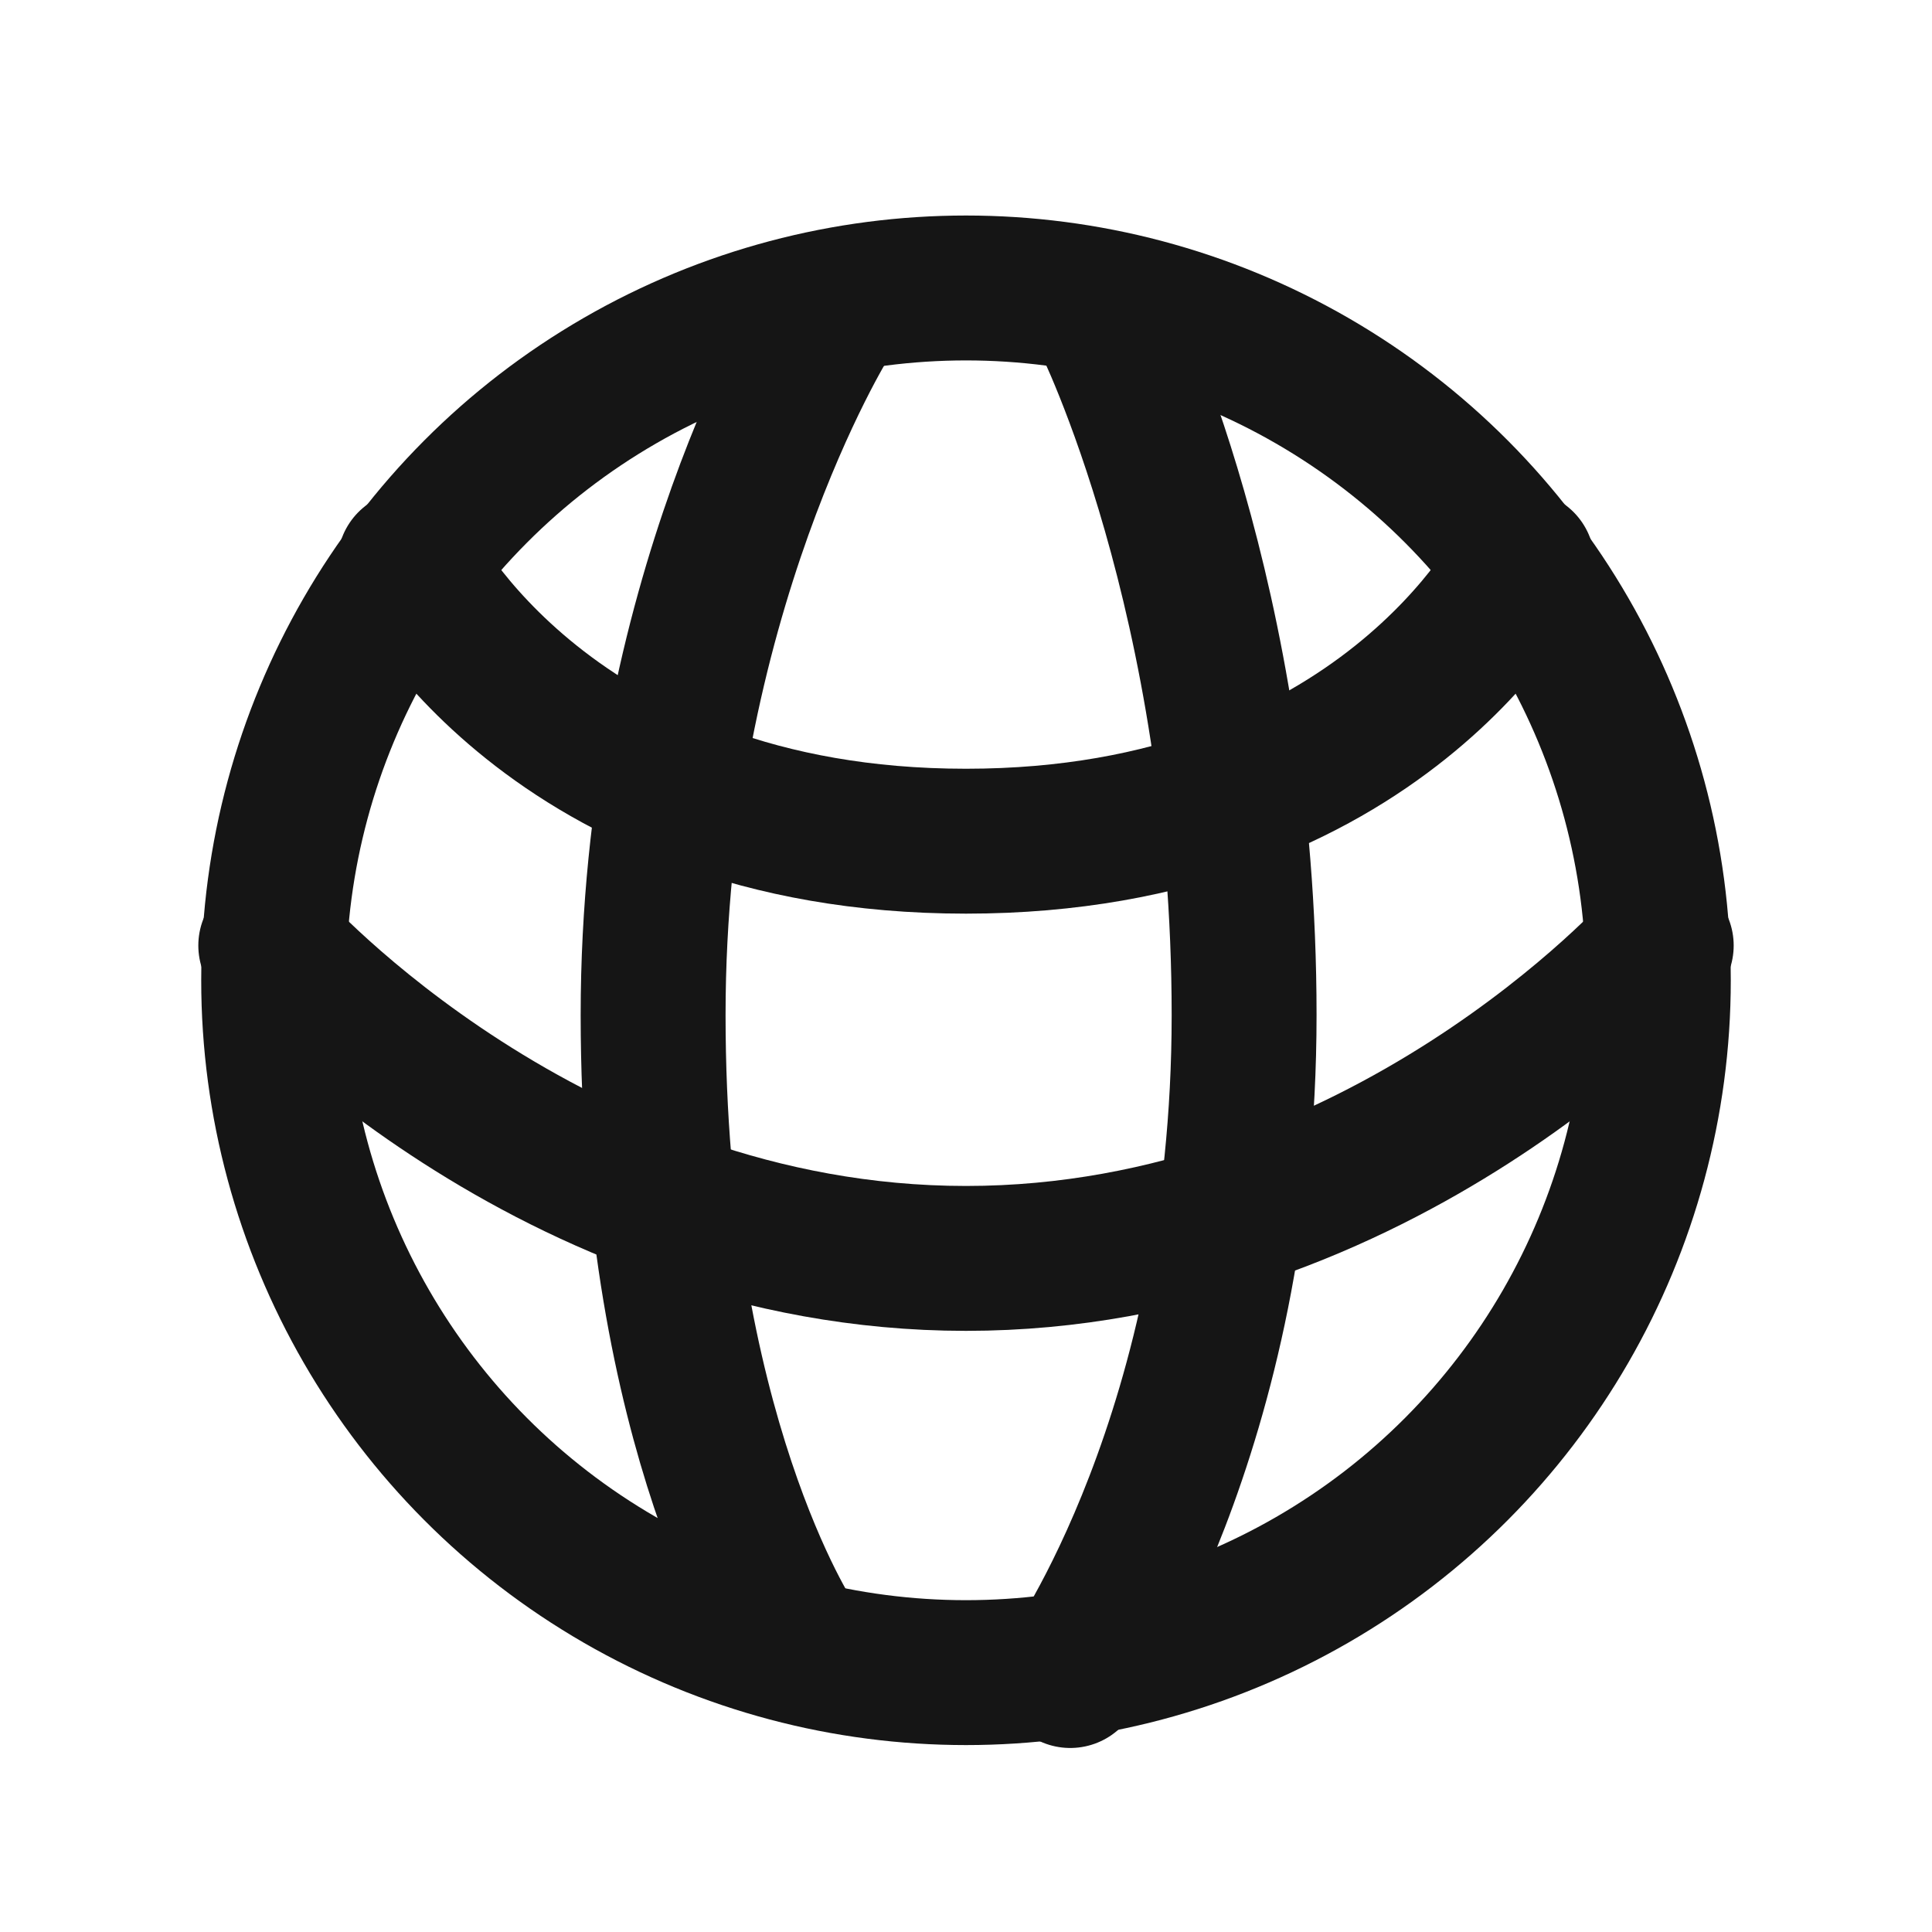 <svg width="20" height="20" viewBox="0 0 20 20" fill="none" xmlns="http://www.w3.org/2000/svg">
<circle cx="10" cy="10.148" r="7.167" stroke="#151515" stroke-width="1.5"/>
<path d="M4.242 5.83C4.242 5.83 5.682 8.708 10 8.708C14.318 8.708 15.758 5.83 15.758 5.83" stroke="#151515" stroke-width="1.5" stroke-linecap="round" stroke-linejoin="round"/>
<path d="M2.803 9.788C2.803 9.788 5.682 13.027 10 13.027C14.318 13.027 17.197 9.788 17.197 9.788" stroke="#151515" stroke-width="1.5" stroke-linecap="round" stroke-linejoin="round"/>
<path d="M8.561 3.311C8.561 3.311 6.761 6.189 6.761 10.508C6.761 14.826 8.201 16.985 8.201 16.985" stroke="#151515" stroke-width="1.5" stroke-linecap="round" stroke-linejoin="round"/>
<path d="M11.079 17.345C11.079 17.345 12.879 14.826 12.879 10.508C12.879 6.189 11.439 3.311 11.439 3.311" stroke="#151515" stroke-width="1.5" stroke-linecap="round" stroke-linejoin="round"/>
</svg>
